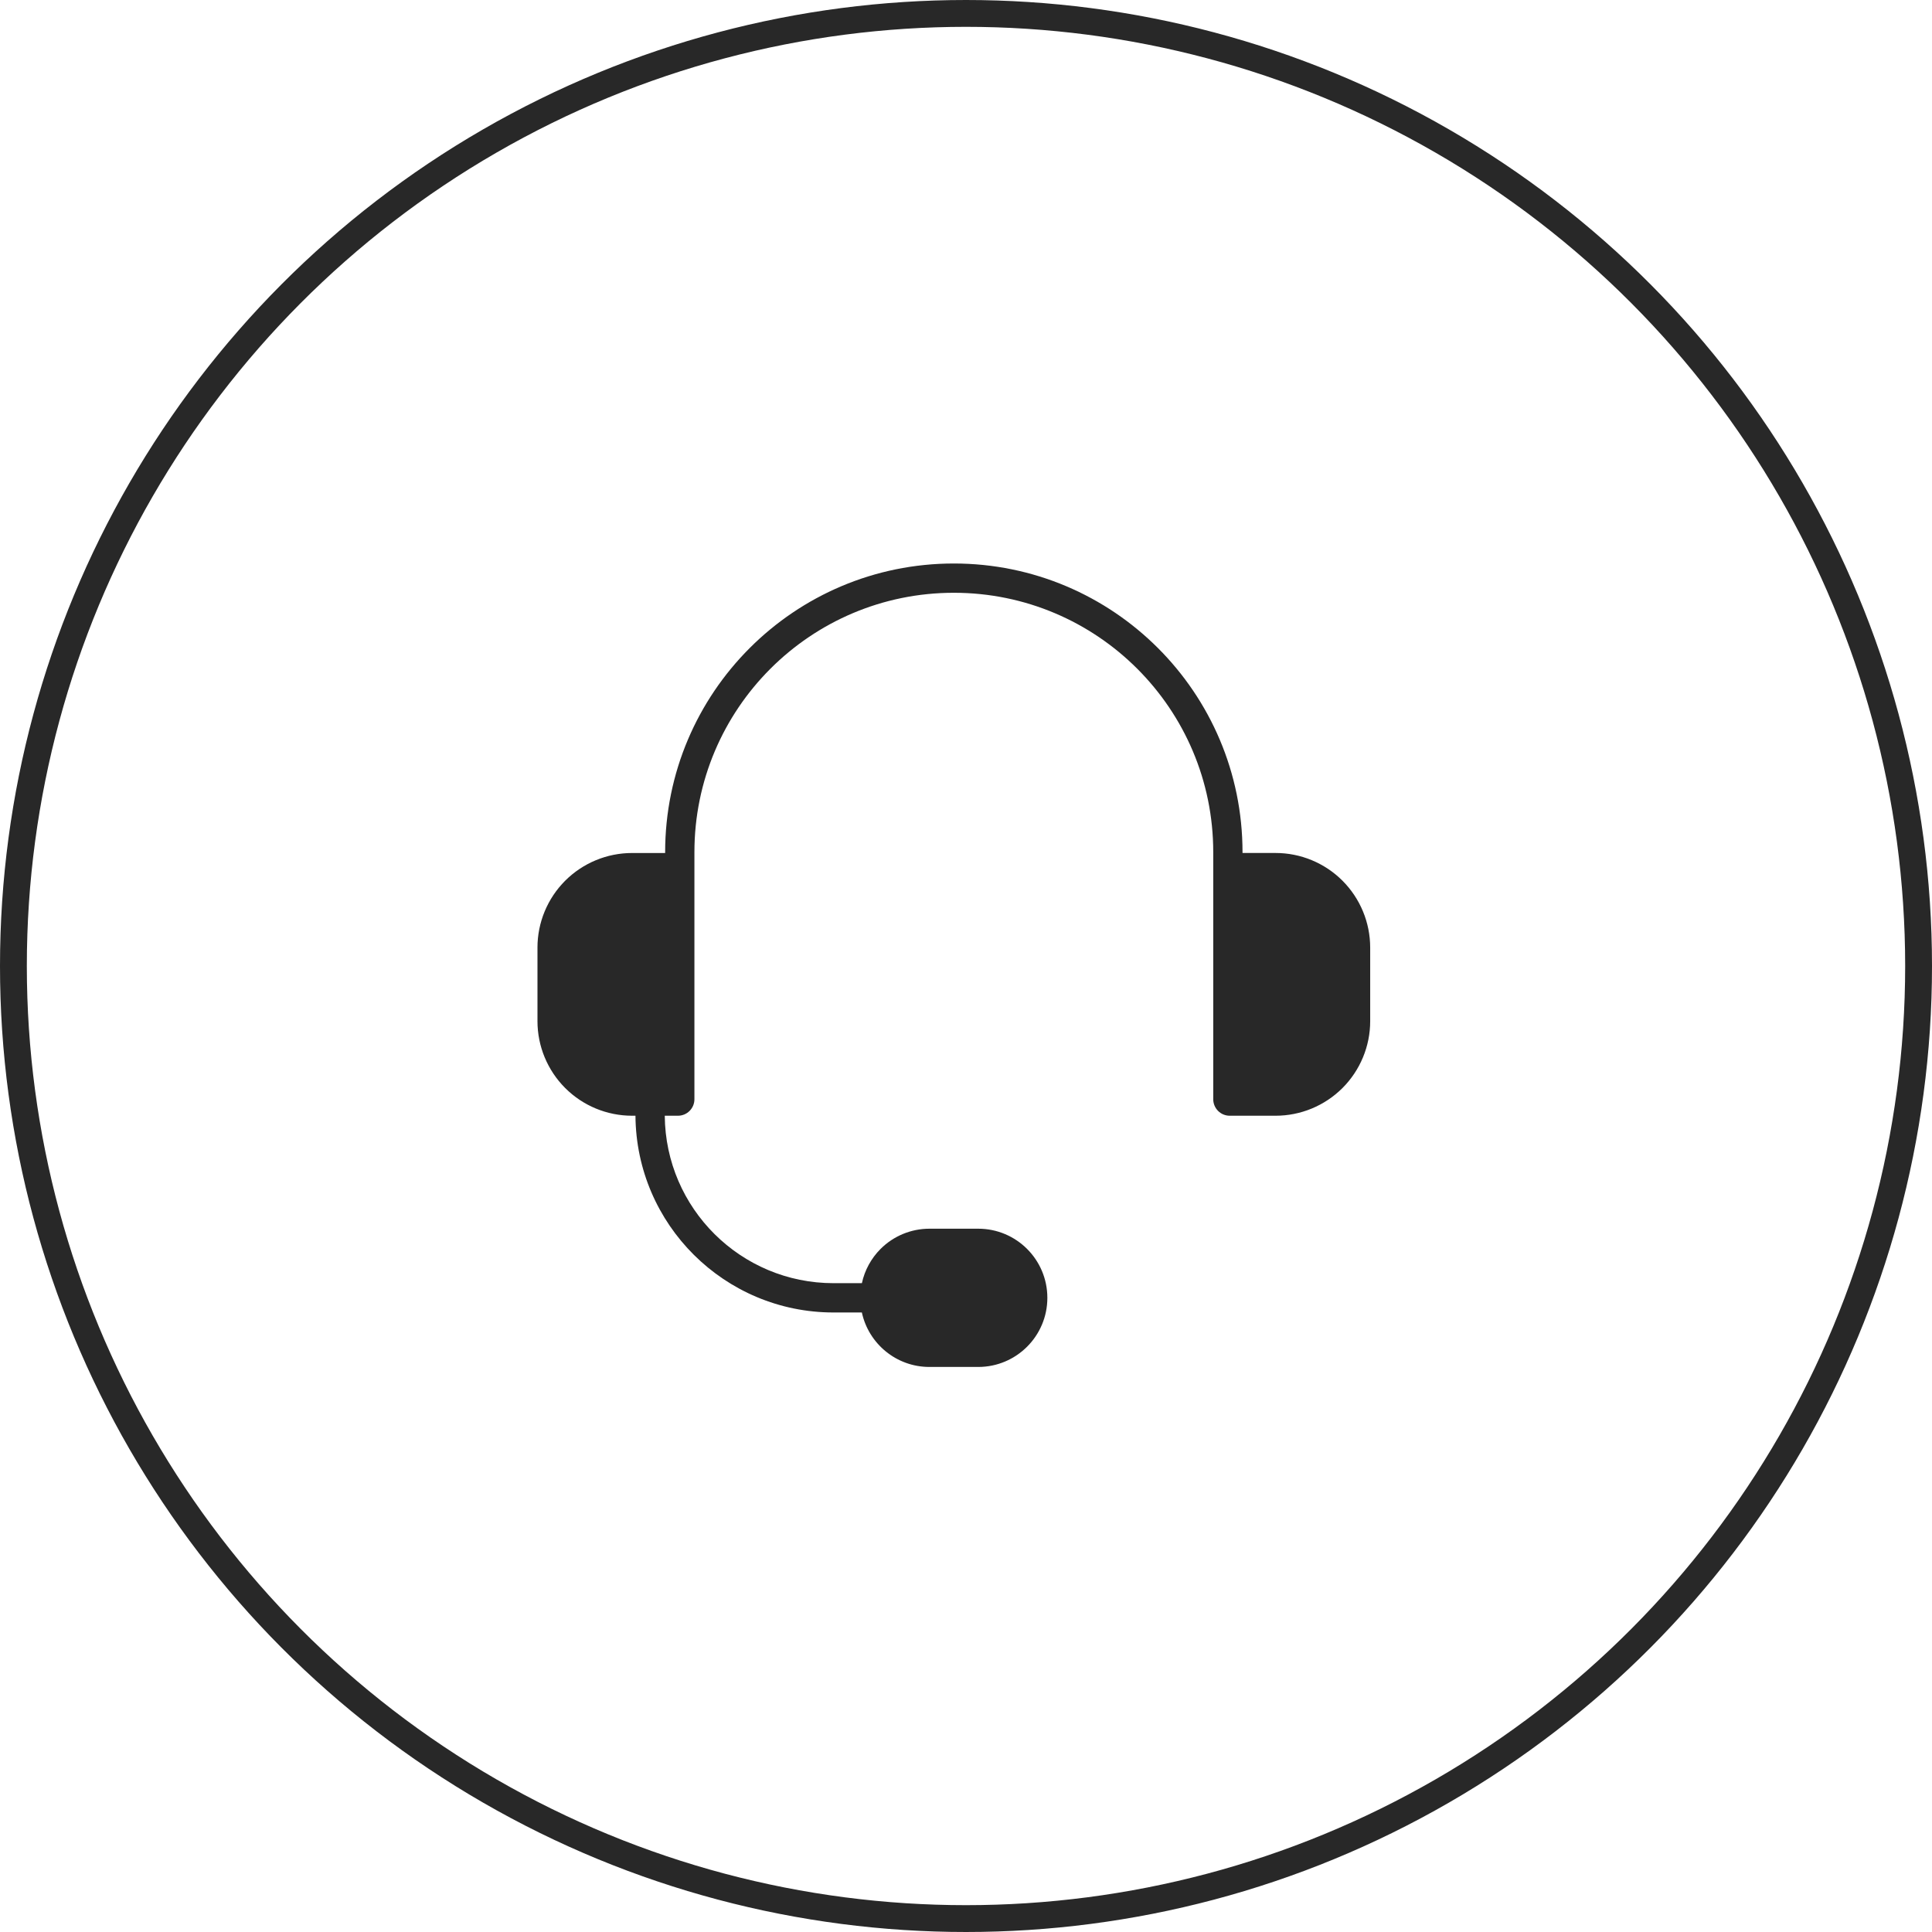 <svg xmlns="http://www.w3.org/2000/svg" width="72" height="72" viewBox="0 0 72 72">
    <g fill="none" fill-rule="evenodd">
        <g>
            <g transform="translate(-782 -202) translate(782 202)">
                <circle cx="36" cy="36" r="35.5" stroke="#282828"/>
                <g>
                    <path d="M0 0H34V34H0z" transform="translate(19 19)"/>
                    <g fill="#282828">
                        <path d="M3.682 20.58h-.126c-.935 0-1.832-.371-2.493-1.032C.402 18.886.03 17.99.03 17.054v-2.74c0-.935.372-1.831 1.033-2.493.661-.66 1.558-1.032 2.493-1.032h1.232v-.03C4.788 4.816 9.605 0 15.547 0c5.941 0 10.758 4.817 10.758 10.758v.03h1.232c.935 0 1.832.372 2.493 1.033.661.662 1.033 1.558 1.033 2.494v2.74c0 .935-.372 1.831-1.033 2.493-.661.66-1.558 1.032-2.493 1.032h-1.708c-.163 0-.32-.064-.435-.18-.115-.115-.18-.271-.18-.434v-9.208c0-5.339-4.328-9.667-9.667-9.667-5.34 0-9.668 4.328-9.668 9.667v9.208c0 .163-.065.319-.18.434-.115.116-.271.18-.435.18h-.49c.027 3.451 2.833 6.24 6.29 6.24h1.056c.104-.48.344-.923.696-1.276.483-.483 1.138-.754 1.821-.754h1.819c1.422 0 2.576 1.153 2.576 2.576 0 1.422-1.154 2.576-2.576 2.576h-1.819c-1.235 0-2.267-.87-2.518-2.03h-1.055c-4.06 0-7.354-3.278-7.382-7.332z" transform="translate(19 19) translate(1 2)"/>
                    </g>
                </g>
            </g>
        </g>
    </g>
</svg>

